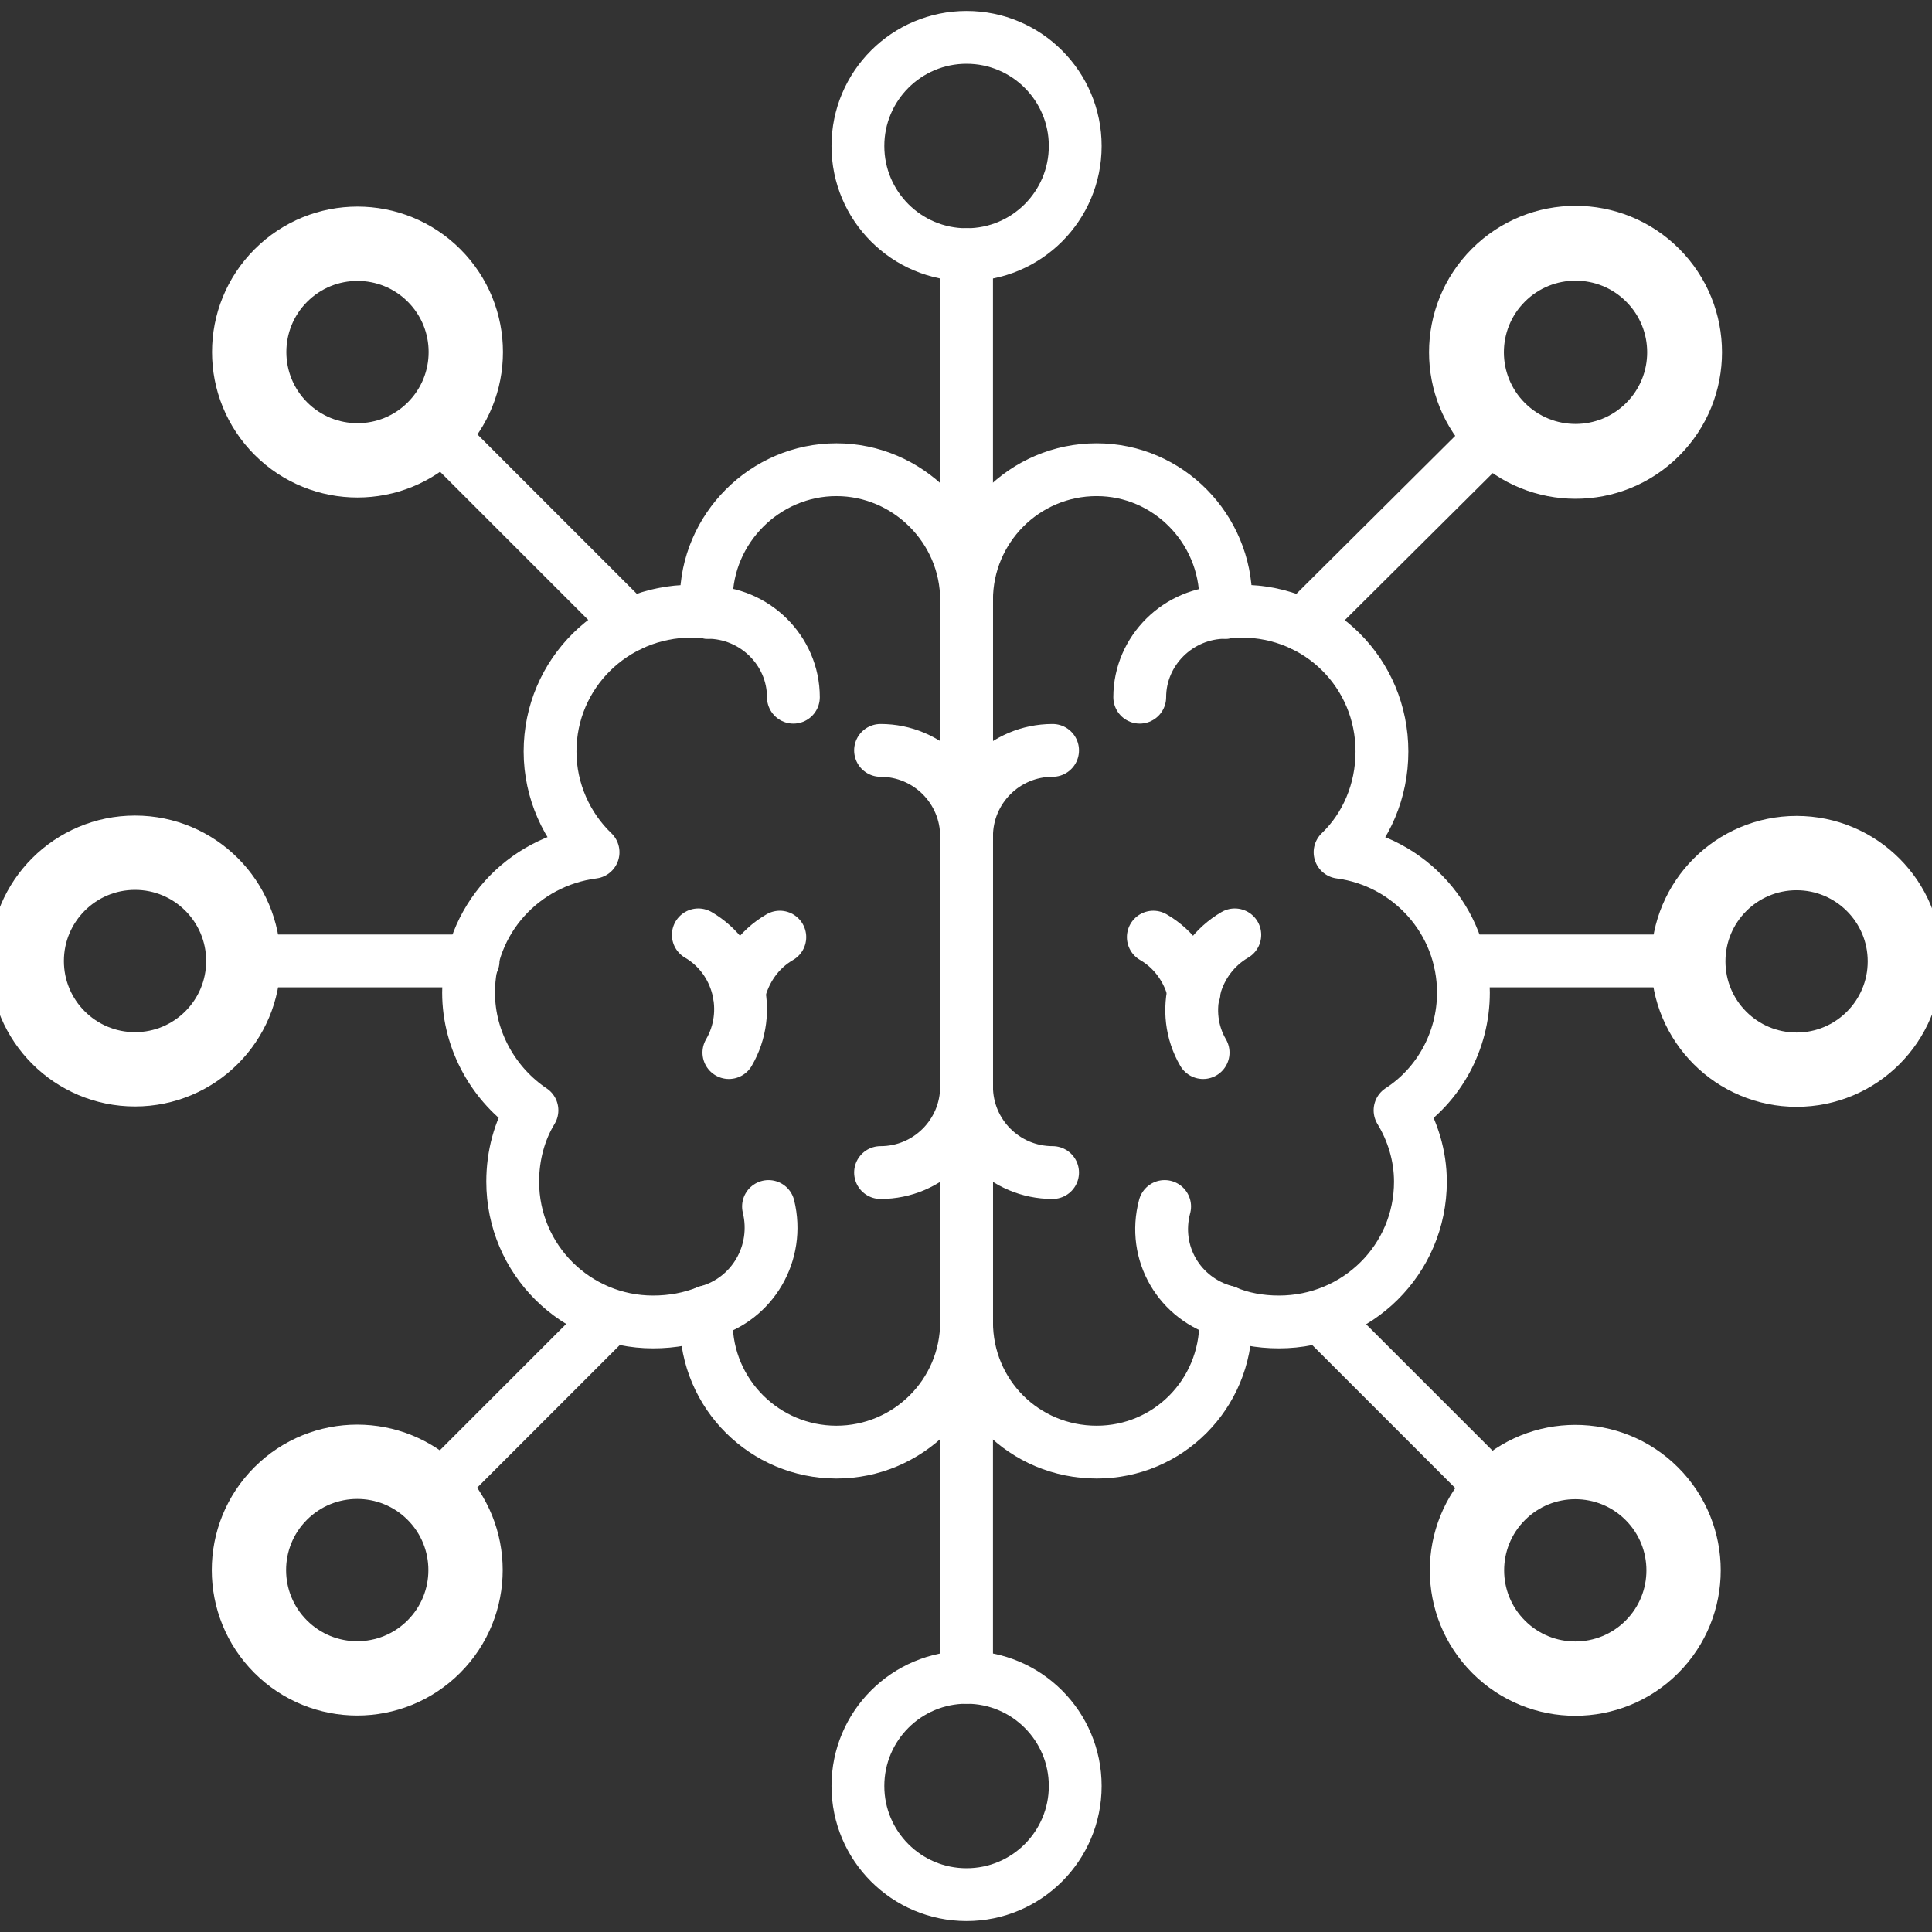 <svg xmlns="http://www.w3.org/2000/svg" xml:space="preserve" width="1.707in" height="1.707in" version="1.1" style="shape-rendering:geometricPrecision; text-rendering:geometricPrecision; image-rendering:optimizeQuality; fill-rule:evenodd; clip-rule:evenodd" viewBox="0 0 1707 1707" xmlns:xlink="http://www.w3.org/1999/xlink">
 <rect x="0" y="0" width="1707" height="1707" fill="#333333" stroke="none"/>
 <defs>
  <style type="text/css">
   
    .str0 {stroke:black;stroke-width:46.665;stroke-linecap:round;stroke-linejoin:round}
    .fil0 {fill:none}
   
  </style>
 </defs>
 <g id="Layer_x0020_1">
  <g id="_530901112">
   <g>
    <g>
     <path class="fil0 str0" d="M854 739c0,-42 -34,-76 -76,-76" id="id_101" style="stroke: rgb(255, 255, 255);"></path>
     <path class="fil0 str0" d="M854 960c0,42 -34,76 -76,76" id="id_102" style="stroke: rgb(255, 255, 255);"></path>
     <path class="fil0 str0" d="M739 415c-63,0 -115,52 -115,115 0,4 1,7 1,11 -5,-1 -10,-1 -14,-1 -69,0 -125,55 -125,124 0,35 15,67 38,89 -62,8 -110,60 -110,124 0,43 23,82 56,104 -11,18 -17,40 -17,63 0,69 56,124 124,124 17,0 33,-3 48,-9 0,3 -1,6 -1,9 0,64 52,115 115,115 63,0 115,-51 115,-115 0,-248 0,-436 0,-638 0,-63 -52,-115 -115,-115z" id="id_103" style="stroke: rgb(255, 255, 255);"></path>
     <path class="fil0 str0" d="M701 616c0,-41 -34,-75 -76,-75" id="id_104" style="stroke: rgb(255, 255, 255);"></path>
     <path class="fil0 str0" d="M625 1159c40,-11 64,-52 54,-93" id="id_105" style="stroke: rgb(255, 255, 255);"></path>
     <g>
      <path class="fil0 str0" d="M644 930c21,-36 9,-83 -27,-104" id="id_106" style="stroke: rgb(255, 255, 255);"></path>
      <path class="fil0 str0" d="M653 877c5,-20 17,-38 36,-49" id="id_107" style="stroke: rgb(255, 255, 255);"></path>
     </g>
    </g>
    <g>
     <path class="fil0 str0" d="M854 739c0,-42 34,-76 76,-76" id="id_108" style="stroke: rgb(255, 255, 255);"></path>
     <path class="fil0 str0" d="M854 960c0,42 34,76 76,76" id="id_109" style="stroke: rgb(255, 255, 255);"></path>
     <path class="fil0 str0" d="M969 415c63,0 114,52 114,115 0,4 0,7 0,11 4,-1 9,-1 14,-1 69,0 124,55 124,124 0,35 -14,67 -37,89 61,8 109,60 109,124 0,43 -22,82 -56,104 11,18 18,40 18,63 0,69 -56,124 -125,124 -17,0 -33,-3 -47,-9 0,3 0,6 0,9 0,64 -51,115 -114,115 -64,0 -115,-51 -115,-115 0,-248 0,-436 0,-638 0,-63 51,-115 115,-115z" id="id_110" style="stroke: rgb(255, 255, 255);"></path>
     <path class="fil0 str0" d="M1007 616c0,-41 34,-75 76,-75" id="id_111" style="stroke: rgb(255, 255, 255);"></path>
     <path class="fil0 str0" d="M1083 1159c-41,-11 -65,-52 -54,-93" id="id_112" style="stroke: rgb(255, 255, 255);"></path>
     <g>
      <path class="fil0 str0" d="M1063 930c-21,-36 -8,-83 28,-104" id="id_113" style="stroke: rgb(255, 255, 255);"></path>
      <path class="fil0 str0" d="M1055 877c-5,-20 -17,-38 -36,-49" id="id_114" style="stroke: rgb(255, 255, 255);"></path>
     </g>
    </g>
   </g>
   <line class="fil0 str0" x1="854" y1="225" x2="854" y2="530" id="id_115" style="stroke: rgb(255, 255, 255);"></line>
   <circle class="fil0 str0" cx="854" cy="129" r="96" id="id_116" style="stroke: rgb(255, 255, 255);"></circle>
   <line class="fil0 str0" x1="1324" y1="380" x2="1151" y2="552" id="id_117" style="stroke: rgb(255, 255, 255);"></line>
   <circle class="fil0 str0" transform="matrix(1.002 1.002 -1.002 1.002 1392.04 311.276)" r="68" id="id_118" style="stroke: rgb(255, 255, 255);"></circle>
   <line class="fil0 str0" x1="1491" y1="849" x2="1290" y2="849" id="id_119" style="stroke: rgb(255, 255, 255);"></line>
   <circle class="fil0 str0" transform="matrix(3.72454E-014 1.407 -1.407 3.72454E-014 1587.36 849.411)" r="68" id="id_120" style="stroke: rgb(255, 255, 255);"></circle>
   <line class="fil0 str0" x1="1324" y1="1320" x2="1167" y2="1163" id="id_121" style="stroke: rgb(255, 255, 255);"></line>
   <circle class="fil0 str0" transform="matrix(-0.995 0.995 -0.995 -0.995 1391.82 1387.45)" r="68" id="id_122" style="stroke: rgb(255, 255, 255);"></circle>
   <line class="fil0 str0" x1="854" y1="1482" x2="854" y2="1168" id="id_123" style="stroke: rgb(255, 255, 255);"></line>
   <circle class="fil0 str0" cx="854" cy="1578" r="96" id="id_124" style="stroke: rgb(255, 255, 255);"></circle>
   <line class="fil0 str0" x1="384" y1="1319" x2="540" y2="1163" id="id_125" style="stroke: rgb(255, 255, 255);"></line>
   <circle class="fil0 str0" transform="matrix(-0.995 -0.995 0.995 -0.995 315.637 1387.23)" r="68" id="id_126" style="stroke: rgb(255, 255, 255);"></circle>
   <line class="fil0 str0" x1="215" y1="849" x2="418" y2="849" id="id_127" style="stroke: rgb(255, 255, 255);"></line>
   <circle class="fil0 str0" transform="matrix(-1.11892E-013 -1.407 1.407 -1.11892E-013 119.298 849.096)" r="68" id="id_128" style="stroke: rgb(255, 255, 255);"></circle>
   <line class="fil0 str0" x1="384" y1="379" x2="557" y2="552" id="id_129" style="stroke: rgb(255, 255, 255);"></line>
   <circle class="fil0 str0" transform="matrix(0.995 -0.995 0.995 0.995 315.86 311.053)" r="68" id="id_130" style="stroke: rgb(255, 255, 255);"></circle>
  </g>
 </g>
</svg>